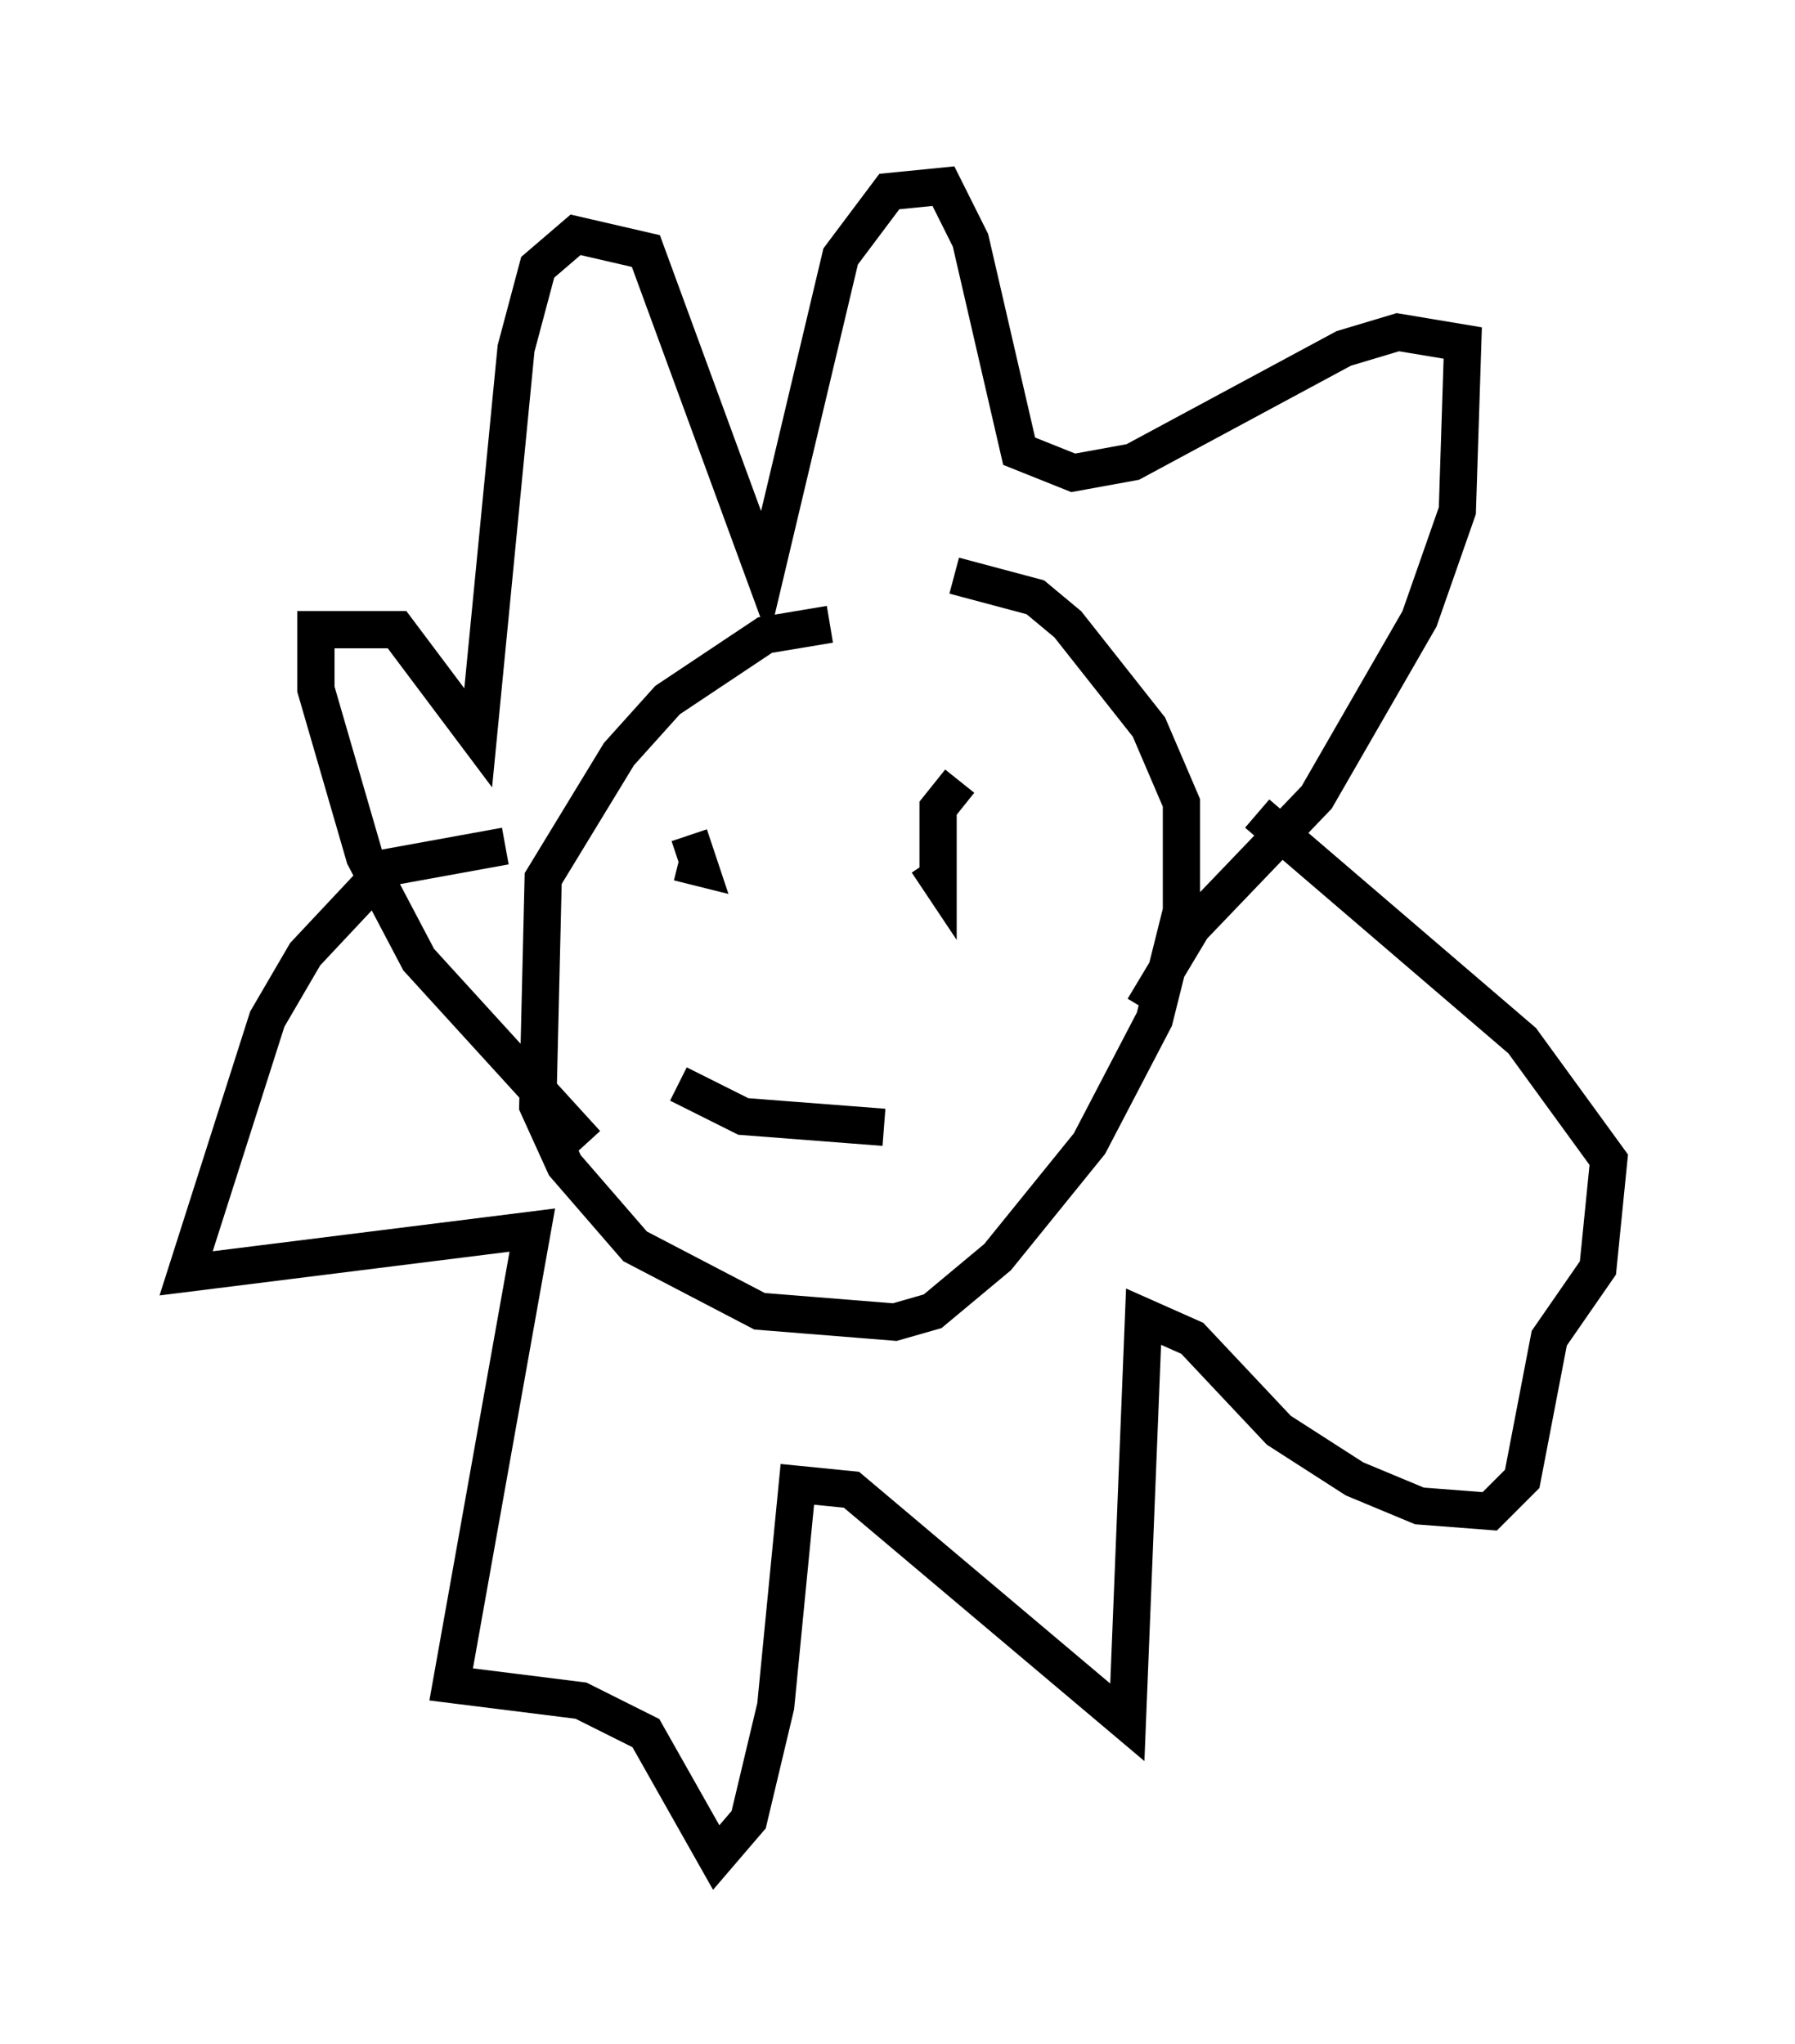 <?xml version="1.0" encoding="utf-8" ?>
<svg baseProfile="full" height="54.883" version="1.1" width="48.201" xmlns="http://www.w3.org/2000/svg" xmlns:ev="http://www.w3.org/2001/xml-events" xmlns:xlink="http://www.w3.org/1999/xlink"><defs /><rect fill="white" height="54.883" width="48.201" x="0" y="0" /><path d="M23.883, 17.346 m-1.598, -0.581 l-1.743, 0.291 -2.615, 1.743 l-1.307, 1.453 -2.034, 3.341 l-0.145, 6.101 0.726, 1.598 l1.888, 2.179 3.341, 1.743 l3.631, 0.291 1.017, -0.291 l1.743, -1.453 2.469, -3.05 l1.743, -3.341 0.726, -2.905 l0.0, -2.905 -0.872, -2.034 l-2.179, -2.76 -0.872, -0.726 l-2.179, -0.581 m-9.877, 15.251 l-4.503, -4.939 -1.453, -2.76 l-1.307, -4.503 0.0, -1.598 l2.179, 0.0 2.179, 2.905 l1.017, -10.458 0.581, -2.179 l1.017, -0.872 1.888, 0.436 l3.196, 8.715 2.034, -8.57 l1.307, -1.743 1.453, -0.145 l0.726, 1.453 1.307, 5.665 l1.453, 0.581 1.598, -0.291 l5.665, -3.05 1.453, -0.436 l1.743, 0.291 -0.145, 4.503 l-1.017, 2.905 -2.76, 4.793 l-3.341, 3.486 -1.307, 2.179 m-12.056, -5.81 l0.0, 0.0 m-0.145, 1.162 l0.291, 0.872 -0.581, -0.145 m7.553, -2.179 l-0.581, 0.726 0.0, 1.888 l-0.291, -0.436 m-6.682, 5.955 l1.743, 0.872 3.777, 0.291 m-10.168, -7.553 l-3.196, 0.581 -2.179, 2.324 l-1.017, 1.743 -2.179, 6.827 l9.296, -1.162 -2.179, 12.201 l3.486, 0.436 1.743, 0.872 l1.888, 3.341 0.872, -1.017 l0.726, -3.05 0.581, -5.955 l1.453, 0.145 7.408, 6.246 l0.436, -10.894 1.307, 0.581 l2.324, 2.469 2.034, 1.307 l1.743, 0.726 1.888, 0.145 l0.872, -0.872 0.726, -3.777 l1.307, -1.888 0.291, -2.905 l-2.324, -3.196 -7.117, -6.101 " fill="none" stroke="black" stroke-width="1" /></svg>